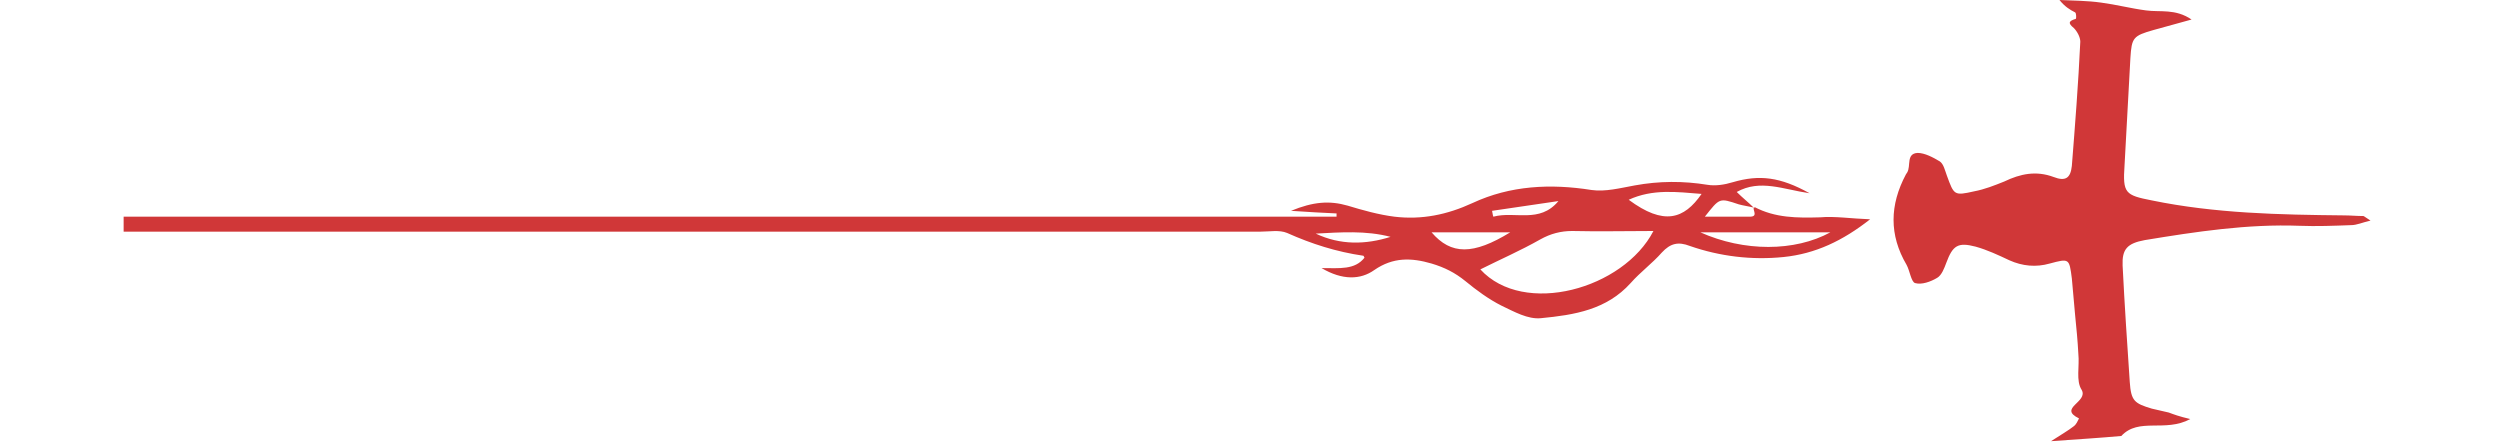 <?xml version="1.0" encoding="utf-8"?>
<!-- Generator: Adobe Illustrator 24.1.1, SVG Export Plug-In . SVG Version: 6.00 Build 0)  -->
<svg version="1.1" xmlns="http://www.w3.org/2000/svg" xmlns:xlink="http://www.w3.org/1999/xlink" x="0px" y="0px"
	 viewBox="0 0 384.2 67.9" style="enable-background:new 0 0 384.2 67.9;" xml:space="preserve">
<style type="text/css">
	.st0{fill:#D03738;}
</style>
<g id="Capa_2">
	<g>
		<g>
			<path class="st0" d="M279.7,33.4c-3.5,0.1-6.9,0.1-10.1-1.6l0.1,0.1c-0.1,0-0.1,0-0.2,0c-0.8-0.8-1.7-1.5-2.6-2.4
				c3.6-2,7.1-0.4,11.2,0.2c-4.5-2.5-7.7-2.9-11.8-1.7c-1.3,0.4-2.7,0.6-3.9,0.4c-3.7-0.6-7.4-0.6-11.2,0.1c-2.2,0.4-4.5,1-6.6,0.7
				c-6.3-1-12.5-0.7-18.3,2c-3.9,1.8-7.8,2.6-12,2.1c-2.4-0.3-4.9-1-7.2-1.7c-2.8-0.8-5.3-0.6-8.7,0.8c2.9,0.2,4.9,0.3,7,0.4v0.5H19
				v2.3h174.7c1.4,0,2.9-0.3,4.1,0.2c3.8,1.7,7.6,2.9,11.7,3.5c0.1,0,0.1,0.2,0.2,0.3c-1.5,1.9-3.8,1.6-6.6,1.6
				c3.2,1.9,6,1.8,8.1,0.3c2.9-2,5.7-1.9,8.8-1c2,0.6,3.6,1.4,5.2,2.7c1.7,1.4,3.6,2.8,5.6,3.8c1.9,0.9,4,2.1,6,1.9
				c5.2-0.5,10.1-1.3,13.8-5.4c1.5-1.7,3.3-3,4.8-4.7c1.3-1.4,2.5-1.7,4.3-1c4.6,1.6,9.5,2.2,14.4,1.7c4.9-0.5,9.1-2.5,13.3-5.8
				C284.5,33.6,282,33.2,279.7,33.4z M202.2,35.9c3.8-0.2,7.7-0.5,11.5,0.5C209.9,37.6,206,37.7,202.2,35.9z M267.2,31.4
				c0.7,0.2,1.5,0.3,2.3,0.5c-0.1,0.5,0.7,1.4-0.6,1.4H262C264.3,30.4,264.2,30.4,267.2,31.4z M239.5,30.9c-2.9,3.5-6.7,1.5-10,2.4
				c-0.1-0.2-0.1-0.5-0.2-0.9C232.7,31.9,236,31.4,239.5,30.9z M220,35.7h12.1C226.4,39.2,223,39.2,220,35.7z M227.5,41.4
				c3-1.5,6.2-2.9,9.2-4.6c1.6-0.9,3.2-1.3,4.9-1.3c4.1,0.1,8.2,0,12.5,0C249.5,44.4,234.2,48.7,227.5,41.4z M250.3,30.7
				c3.7-1.7,7.4-1.2,11.2-0.9C258.8,33.7,255.7,34.7,250.3,30.7z M261.3,35.7h20C275.8,38.7,268,38.7,261.3,35.7z M-20,34.9v-1.1
				c-0.1,0.2-0.1,0.4-0.1,0.6S-20,34.7-20,34.9z M363.2,33.2c-1,0-2-0.1-3-0.1c-9.9-0.1-19.8-0.3-29.5-2.3c-4.1-0.8-4.5-1.1-4.2-5.4
				l0.9-16.5c0.2-3.1,0.4-3.4,3.6-4.3c1.8-0.5,3.6-1,5.8-1.6c-2.5-1.7-4.8-1.1-7-1.4c-2.3-0.3-4.6-0.9-6.9-1.2
				c-2.1-0.3-4.3-0.3-6.4-0.4c0.8,1,1.6,1.5,2.4,1.9c0.2,0.1,0.2,1,0.1,1c-1,0.3-1.3,0.6-0.3,1.4c0.5,0.5,1,1.4,1,2.1
				c-0.3,6.4-0.8,12.8-1.3,19.1c-0.2,1.9-1,2.4-2.8,1.7c-2.7-1-5.1-0.5-7.6,0.7c-1.5,0.6-3,1.2-4.6,1.5c-3.1,0.7-3.1,0.6-4.2-2.4
				c-0.3-0.8-0.5-1.8-1.1-2.2c-1-0.6-2.3-1.3-3.4-1.3c-1.8,0.1-1,2-1.6,3c-0.1,0.1-0.1,0.2-0.2,0.3c-2.5,4.7-2.6,9.3,0.1,13.9
				c0.5,0.9,0.7,2.6,1.3,2.8c1,0.3,2.4-0.2,3.4-0.8c0.7-0.4,1.1-1.5,1.4-2.3c1-2.7,1.8-3.2,4.5-2.5c1.8,0.5,3.5,1.3,5.2,2.1
				c2,0.9,4.1,1.1,6.2,0.5c3-0.8,3-0.8,3.4,2.3c0.2,1.9,0.3,3.7,0.5,5.6c0.2,2,0.4,4,0.5,6c0.2,1.9-0.4,4.1,0.5,5.5
				c1.1,1.9-3.7,2.8-0.4,4.4c-0.2,0.4-0.4,0.9-0.8,1.2c-0.9,0.7-1.8,1.2-3.5,2.3c4.2-0.3,7.5-0.5,10.8-0.8c2.7-2.9,6.7-0.5,10.6-2.6
				c-1.7-0.4-2.5-0.7-3.3-1c-0.9-0.2-1.8-0.4-2.6-0.6c-2.7-0.8-3.2-1.2-3.4-4.1c-0.4-5.9-0.8-11.9-1.1-17.9
				c-0.1-2.5,0.7-3.4,3.4-3.9c7.9-1.3,15.8-2.5,23.8-2.2c2.6,0.1,5.3,0,7.9-0.1c0.9,0,1.7-0.4,3-0.7
				C363.5,33.4,363.3,33.2,363.2,33.2z"/>
		</g>
	</g>
</g>
<g id="Capa_1">
</g>
</svg>

